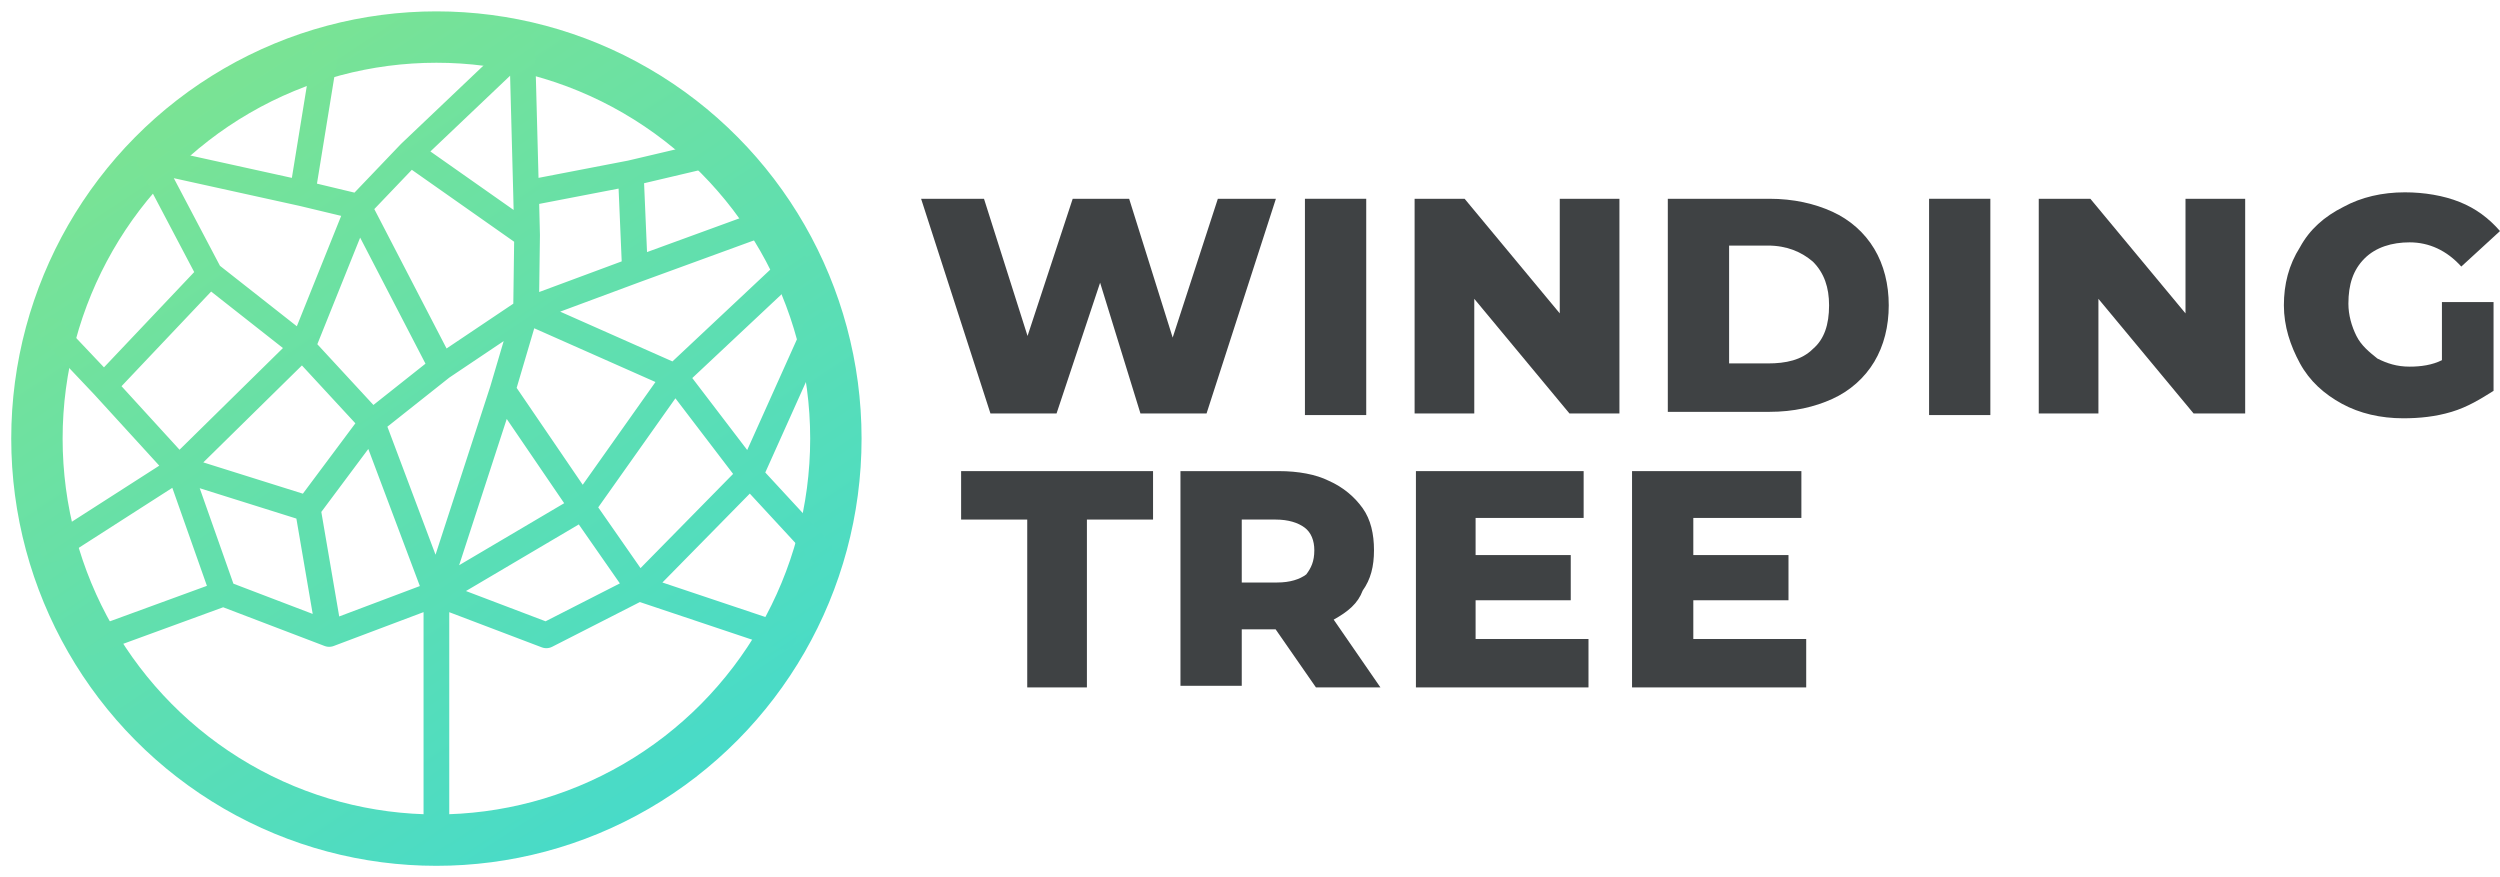 <svg width="114" height="40" viewBox="0 0 114 40" fill="none" xmlns="http://www.w3.org/2000/svg">
<ellipse cx="19.9" cy="20" rx="18.216" ry="18.31" stroke="url(#paint0_linear)" stroke-width="2.343" stroke-linecap="round" stroke-linejoin="round"/>
<path d="M14.827 2.427L13.788 8.817M13.788 8.817L16.355 9.432M13.788 8.817L6.819 7.281L9.57 12.504M16.355 9.432L13.788 15.822M16.355 9.432L20.145 16.743M16.355 9.432L18.704 6.974M23.989 14.163L30.781 17.174M23.989 14.163L20.145 16.743M23.989 14.163L22.919 17.788M23.989 14.163L28.953 12.32M23.989 14.163L24.035 10.722M19.9 27.066L24.913 28.971L29.131 26.82M19.9 27.066L15.01 28.909M19.9 27.066L16.966 19.263M19.9 27.066L26.563 23.133M19.9 27.066L22.919 17.788M19.9 27.066V38.31M29.131 26.82L35.732 29.032M29.131 26.82L34.204 21.659M29.131 26.82L26.563 23.133M34.204 21.659L37.383 25.1M34.204 21.659L37.322 14.716M34.204 21.659L30.781 17.174M30.781 17.174L36.282 12.012M30.781 17.174L26.563 23.133M35.182 10.046L28.953 12.32M16.966 19.263L13.788 15.822M16.966 19.263L20.145 16.743M16.966 19.263L14.032 23.195M13.788 15.822L9.57 12.504M13.788 15.822L8.164 21.352M9.57 12.504L4.741 17.604M4.741 17.604L2.357 15.085M4.741 17.604L8.164 21.352M8.164 21.352L2.418 25.038M8.164 21.352L10.181 27.066M8.164 21.352L14.032 23.195M10.181 27.066L4.13 29.278M10.181 27.066L15.01 28.909M15.01 28.909L14.032 23.195M26.563 23.133L22.919 17.788M23.989 8.817L23.812 2.12L18.704 6.974M23.989 8.817L28.764 7.896M23.989 8.817L24.035 10.722M32.676 6.974L28.764 7.896M28.764 7.896L28.953 12.32M24.035 10.722L18.704 6.974" stroke="url(#paint1_linear)" stroke-width="1.172" stroke-linecap="round" stroke-linejoin="round"/>
<path d="M111.279 13.775H113.706V17.823C113.117 18.191 112.529 18.559 111.793 18.78C111.058 19.001 110.323 19.074 109.587 19.074C108.558 19.074 107.602 18.853 106.793 18.412C105.984 17.97 105.322 17.381 104.88 16.572C104.439 15.762 104.145 14.879 104.145 13.922C104.145 12.965 104.366 12.082 104.88 11.272C105.322 10.462 105.984 9.874 106.866 9.432C107.675 8.99 108.631 8.77 109.661 8.77C110.543 8.77 111.426 8.917 112.161 9.211C112.897 9.506 113.485 9.947 114 10.536L112.235 12.155C111.573 11.419 110.764 11.051 109.881 11.051C109.073 11.051 108.337 11.272 107.822 11.787C107.307 12.303 107.087 12.965 107.087 13.848C107.087 14.364 107.234 14.879 107.454 15.32C107.675 15.762 108.043 16.056 108.411 16.351C108.852 16.572 109.293 16.719 109.881 16.719C110.396 16.719 110.911 16.645 111.352 16.424V13.775H111.279Z" fill="#3F4244"/>
<path d="M102.38 9.064V18.853H100.027L95.688 13.627V18.853H92.967V9.064H95.32L99.659 14.29V9.064H102.38Z" fill="#3F4244"/>
<path d="M90.76 9.064H87.966V18.927H90.76V9.064Z" fill="#3F4244"/>
<path d="M76.052 9.064H80.685C81.788 9.064 82.745 9.285 83.553 9.653C84.362 10.021 85.024 10.61 85.466 11.346C85.907 12.082 86.127 12.965 86.127 13.922C86.127 14.879 85.907 15.762 85.466 16.498C85.024 17.234 84.362 17.823 83.553 18.191C82.745 18.559 81.788 18.78 80.685 18.78H76.052V9.064ZM80.619 16.572C81.428 16.572 82.156 16.424 82.671 15.909C83.186 15.468 83.406 14.805 83.406 13.922C83.406 13.112 83.186 12.45 82.671 11.934C82.156 11.493 81.494 11.198 80.612 11.198H78.847V16.572H80.619Z" fill="#3F4244"/>
<path d="M73.846 9.064V18.853H71.566L67.227 13.627V18.853H64.506V9.064H66.786L71.125 14.29V9.064H73.846Z" fill="#3F4244"/>
<path d="M62.3 9.064H59.505V18.927H62.3V9.064Z" fill="#3F4244"/>
<path d="M58.181 9.064L55.019 18.853H52.004L50.165 12.891L48.179 18.853H45.164L42.002 9.064H44.87L46.856 15.32L48.915 9.064H51.489L53.474 15.394L55.534 9.064H58.181Z" fill="#3F4244"/>
<path d="M82.363 29.138V31.346H74.421V21.483H82.143V23.618H77.215V25.311H81.555V27.372H77.215V29.138H82.363Z" fill="#3F4244"/>
<path d="M72.435 29.138V31.346H64.566V21.483H72.214V23.618H67.287V25.311H71.626V27.372H67.287V29.138H72.435Z" fill="#3F4244"/>
<path d="M58.168 28.697H56.624V31.273H53.829V21.483H58.315C59.198 21.483 60.007 21.631 60.595 21.925C61.257 22.219 61.772 22.661 62.139 23.176C62.507 23.692 62.654 24.354 62.654 25.09C62.654 25.826 62.507 26.415 62.139 26.93C61.919 27.519 61.477 27.887 60.816 28.255L62.948 31.346H60.007L58.168 28.697ZM59.933 25.09C59.933 24.648 59.786 24.28 59.492 24.059C59.198 23.839 58.756 23.692 58.168 23.692H56.624V26.562H58.242C58.83 26.562 59.271 26.415 59.565 26.194C59.786 25.9 59.933 25.605 59.933 25.09Z" fill="#3F4244"/>
<path d="M46.842 23.692H43.827V21.483H52.579V23.692H49.563V31.346H46.842V23.692Z" fill="#3F4244"/>
<defs>
<linearGradient id="paint0_linear" x1="9.396" y1="3.766" x2="30.557" y2="36.013" gradientUnits="userSpaceOnUse">
<stop stop-color="#7AE394"/>
<stop offset="1" stop-color="#48DBC8"/>
</linearGradient>
<linearGradient id="paint1_linear" x1="9.771" y1="4.171" x2="30.907" y2="35.506" gradientUnits="userSpaceOnUse">
<stop stop-color="#7AE394"/>
<stop offset="1" stop-color="#48DBC8"/>
</linearGradient>
</defs>
</svg>
